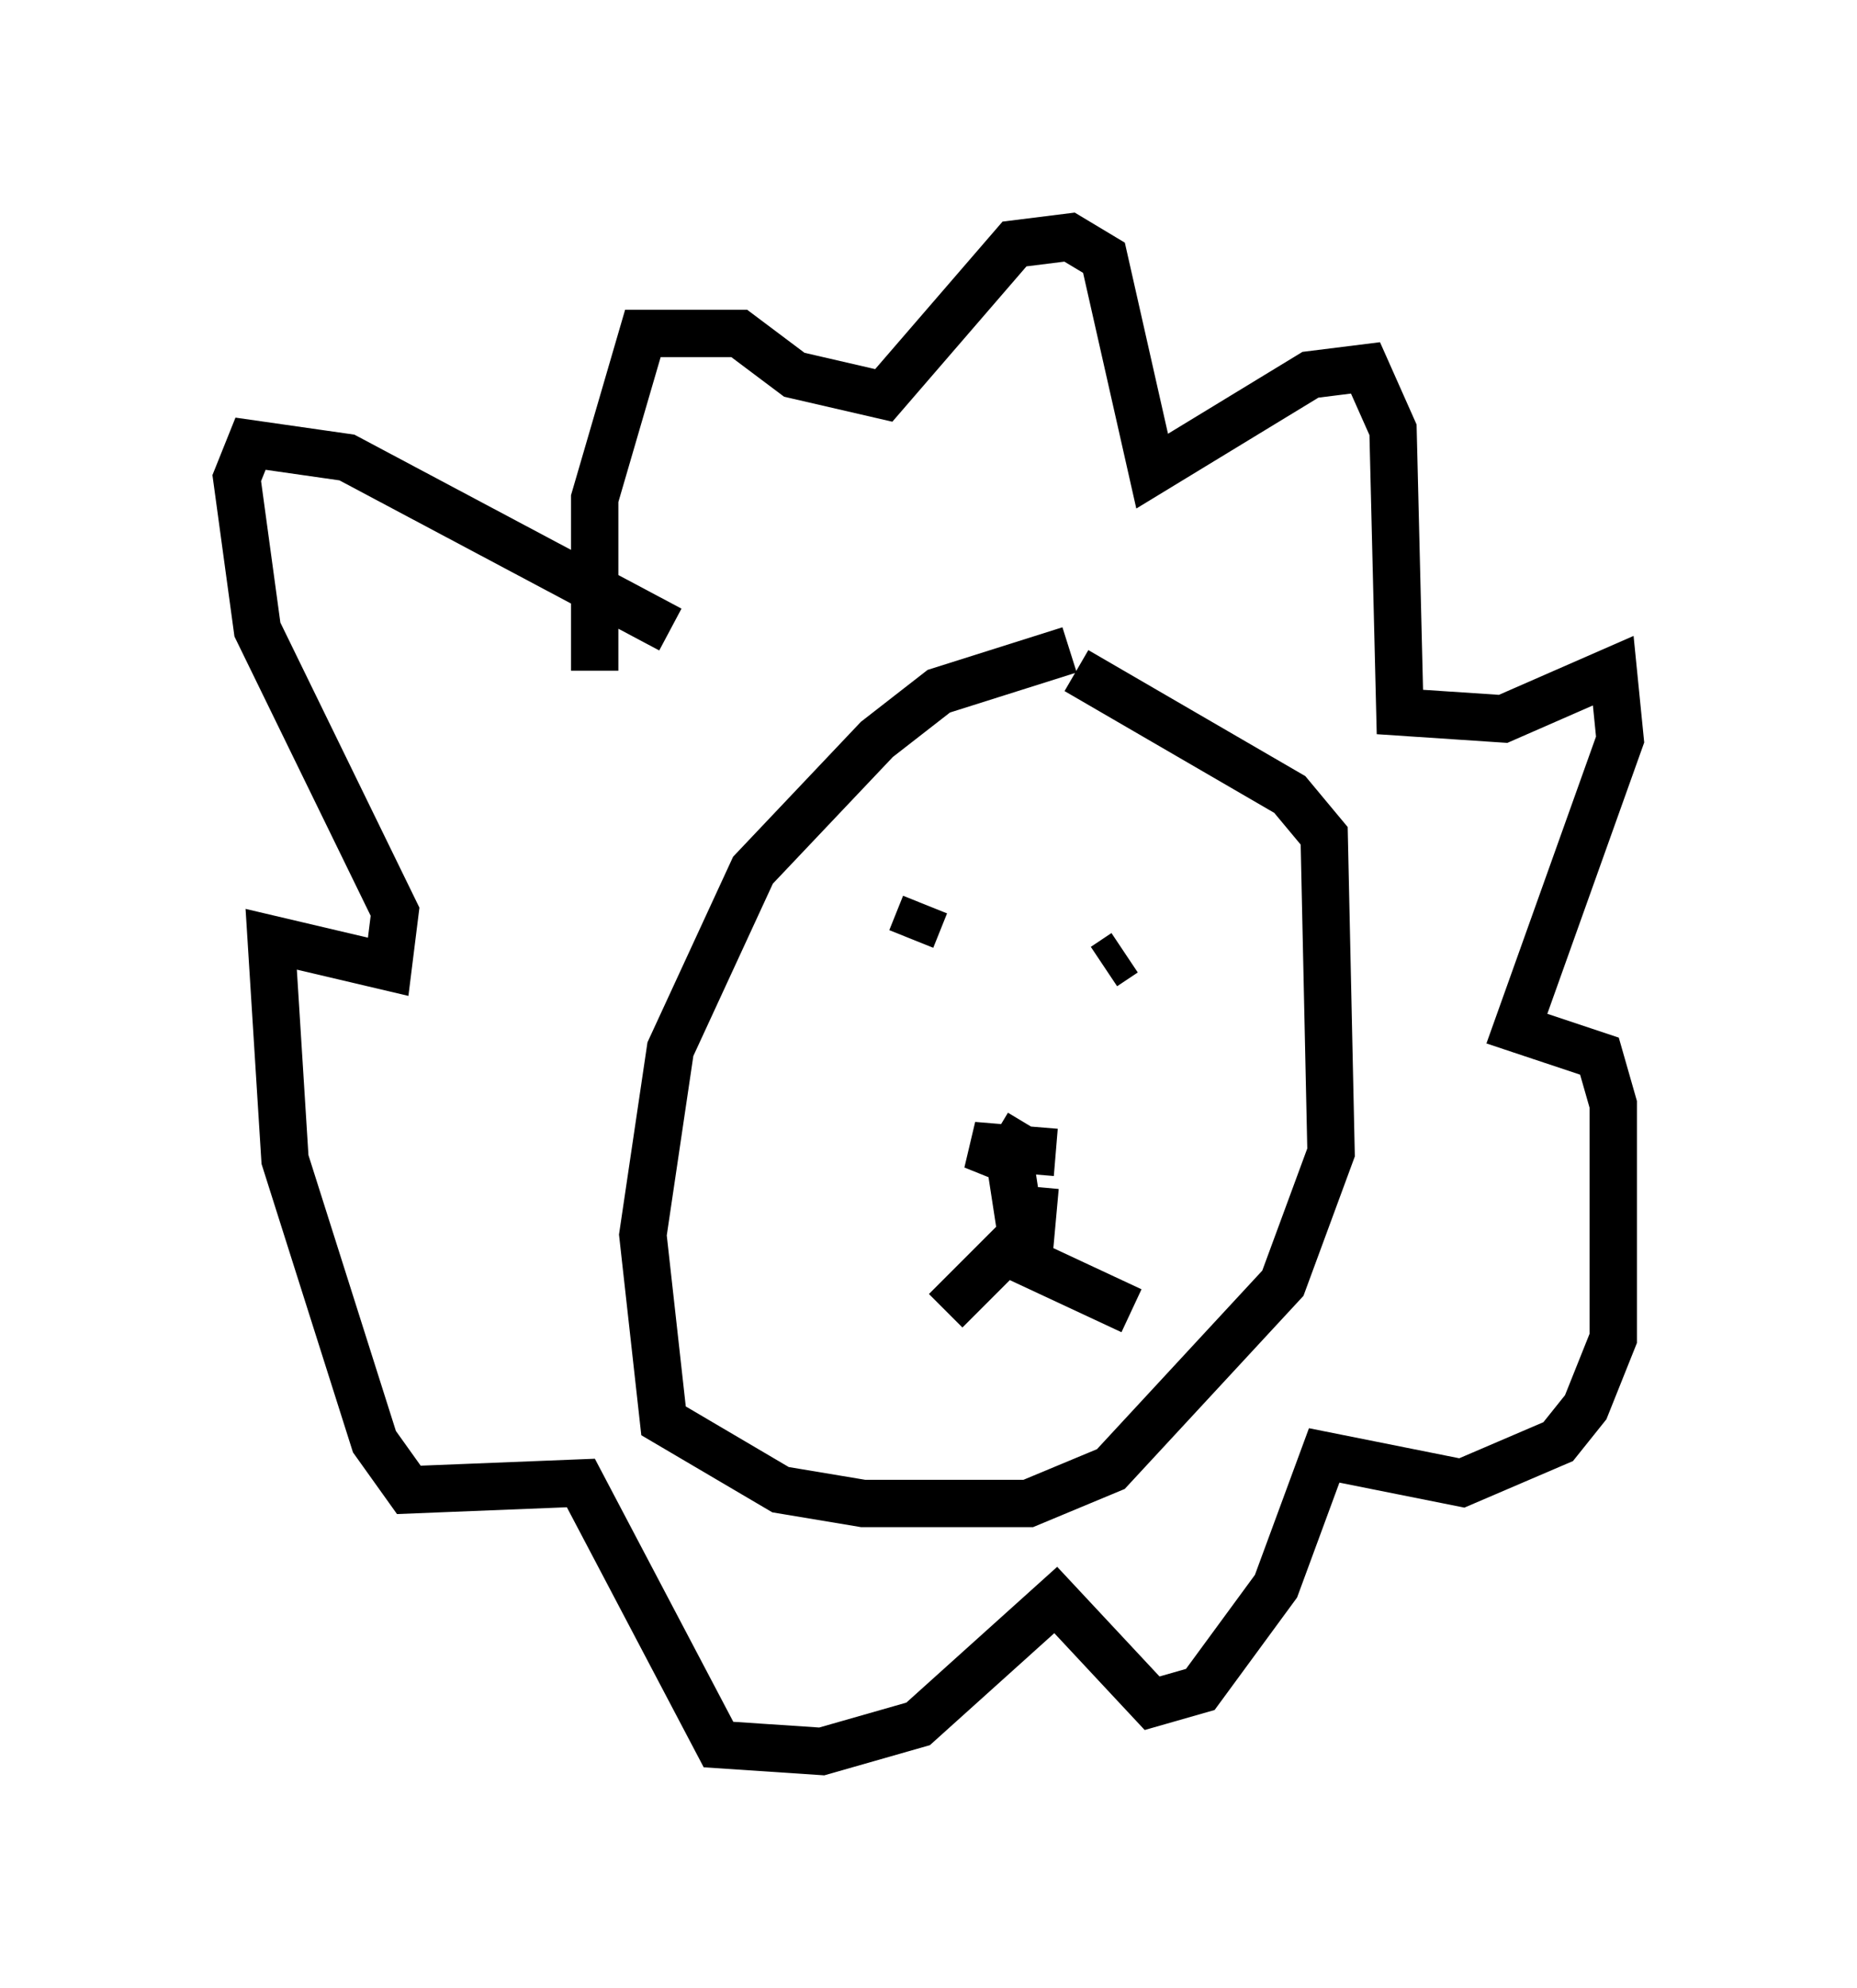 <?xml version="1.0" encoding="utf-8" ?>
<svg baseProfile="full" height="41.955" version="1.1" width="39.195" xmlns="http://www.w3.org/2000/svg" xmlns:ev="http://www.w3.org/2001/xml-events" xmlns:xlink="http://www.w3.org/1999/xlink"><defs /><rect fill="white" height="41.955" width="39.195" x="0" y="0" /><path d="M24.173, 14.296 m-1.598, -0.581 l-2.76, 0.872 -1.307, 1.017 l-2.615, 2.76 -1.743, 3.777 l-0.581, 3.922 0.436, 3.922 l2.469, 1.453 1.743, 0.291 l3.486, 0.0 1.743, -0.726 l3.631, -3.922 1.017, -2.76 l-0.145, -6.682 -0.726, -0.872 l-4.503, -2.615 m-3.486, 5.81 l0.0, 0.0 m0.291, -0.872 l-0.291, 0.726 m4.503, 0.291 l-0.436, 0.291 m-1.017, 3.922 l-1.743, -0.145 0.726, 0.291 l0.436, -0.726 m-0.436, 0.436 l0.291, 1.888 -1.598, 1.598 m1.888, -2.615 l-0.145, 1.598 2.179, 1.017 m-11.33, -13.508 l0.0, -3.631 1.017, -3.486 l2.034, 0.0 1.162, 0.872 l1.888, 0.436 2.76, -3.196 l1.162, -0.145 0.726, 0.436 l1.017, 4.503 3.341, -2.034 l1.162, -0.145 0.581, 1.307 l0.145, 5.955 2.179, 0.145 l2.324, -1.017 0.145, 1.453 l-2.179, 6.101 1.743, 0.581 l0.291, 1.017 0.0, 4.939 l-0.581, 1.453 -0.581, 0.726 l-2.034, 0.872 -2.905, -0.581 l-1.017, 2.76 -1.598, 2.179 l-1.017, 0.291 -2.034, -2.179 l-2.905, 2.615 -2.034, 0.581 l-2.179, -0.145 -2.905, -5.52 l-3.631, 0.145 -0.726, -1.017 l-1.888, -5.955 -0.291, -4.648 l2.469, 0.581 0.145, -1.162 l-2.905, -5.955 -0.436, -3.196 l0.291, -0.726 2.034, 0.291 l6.827, 3.631 " fill="none" stroke="black" stroke-width="1" /></svg>